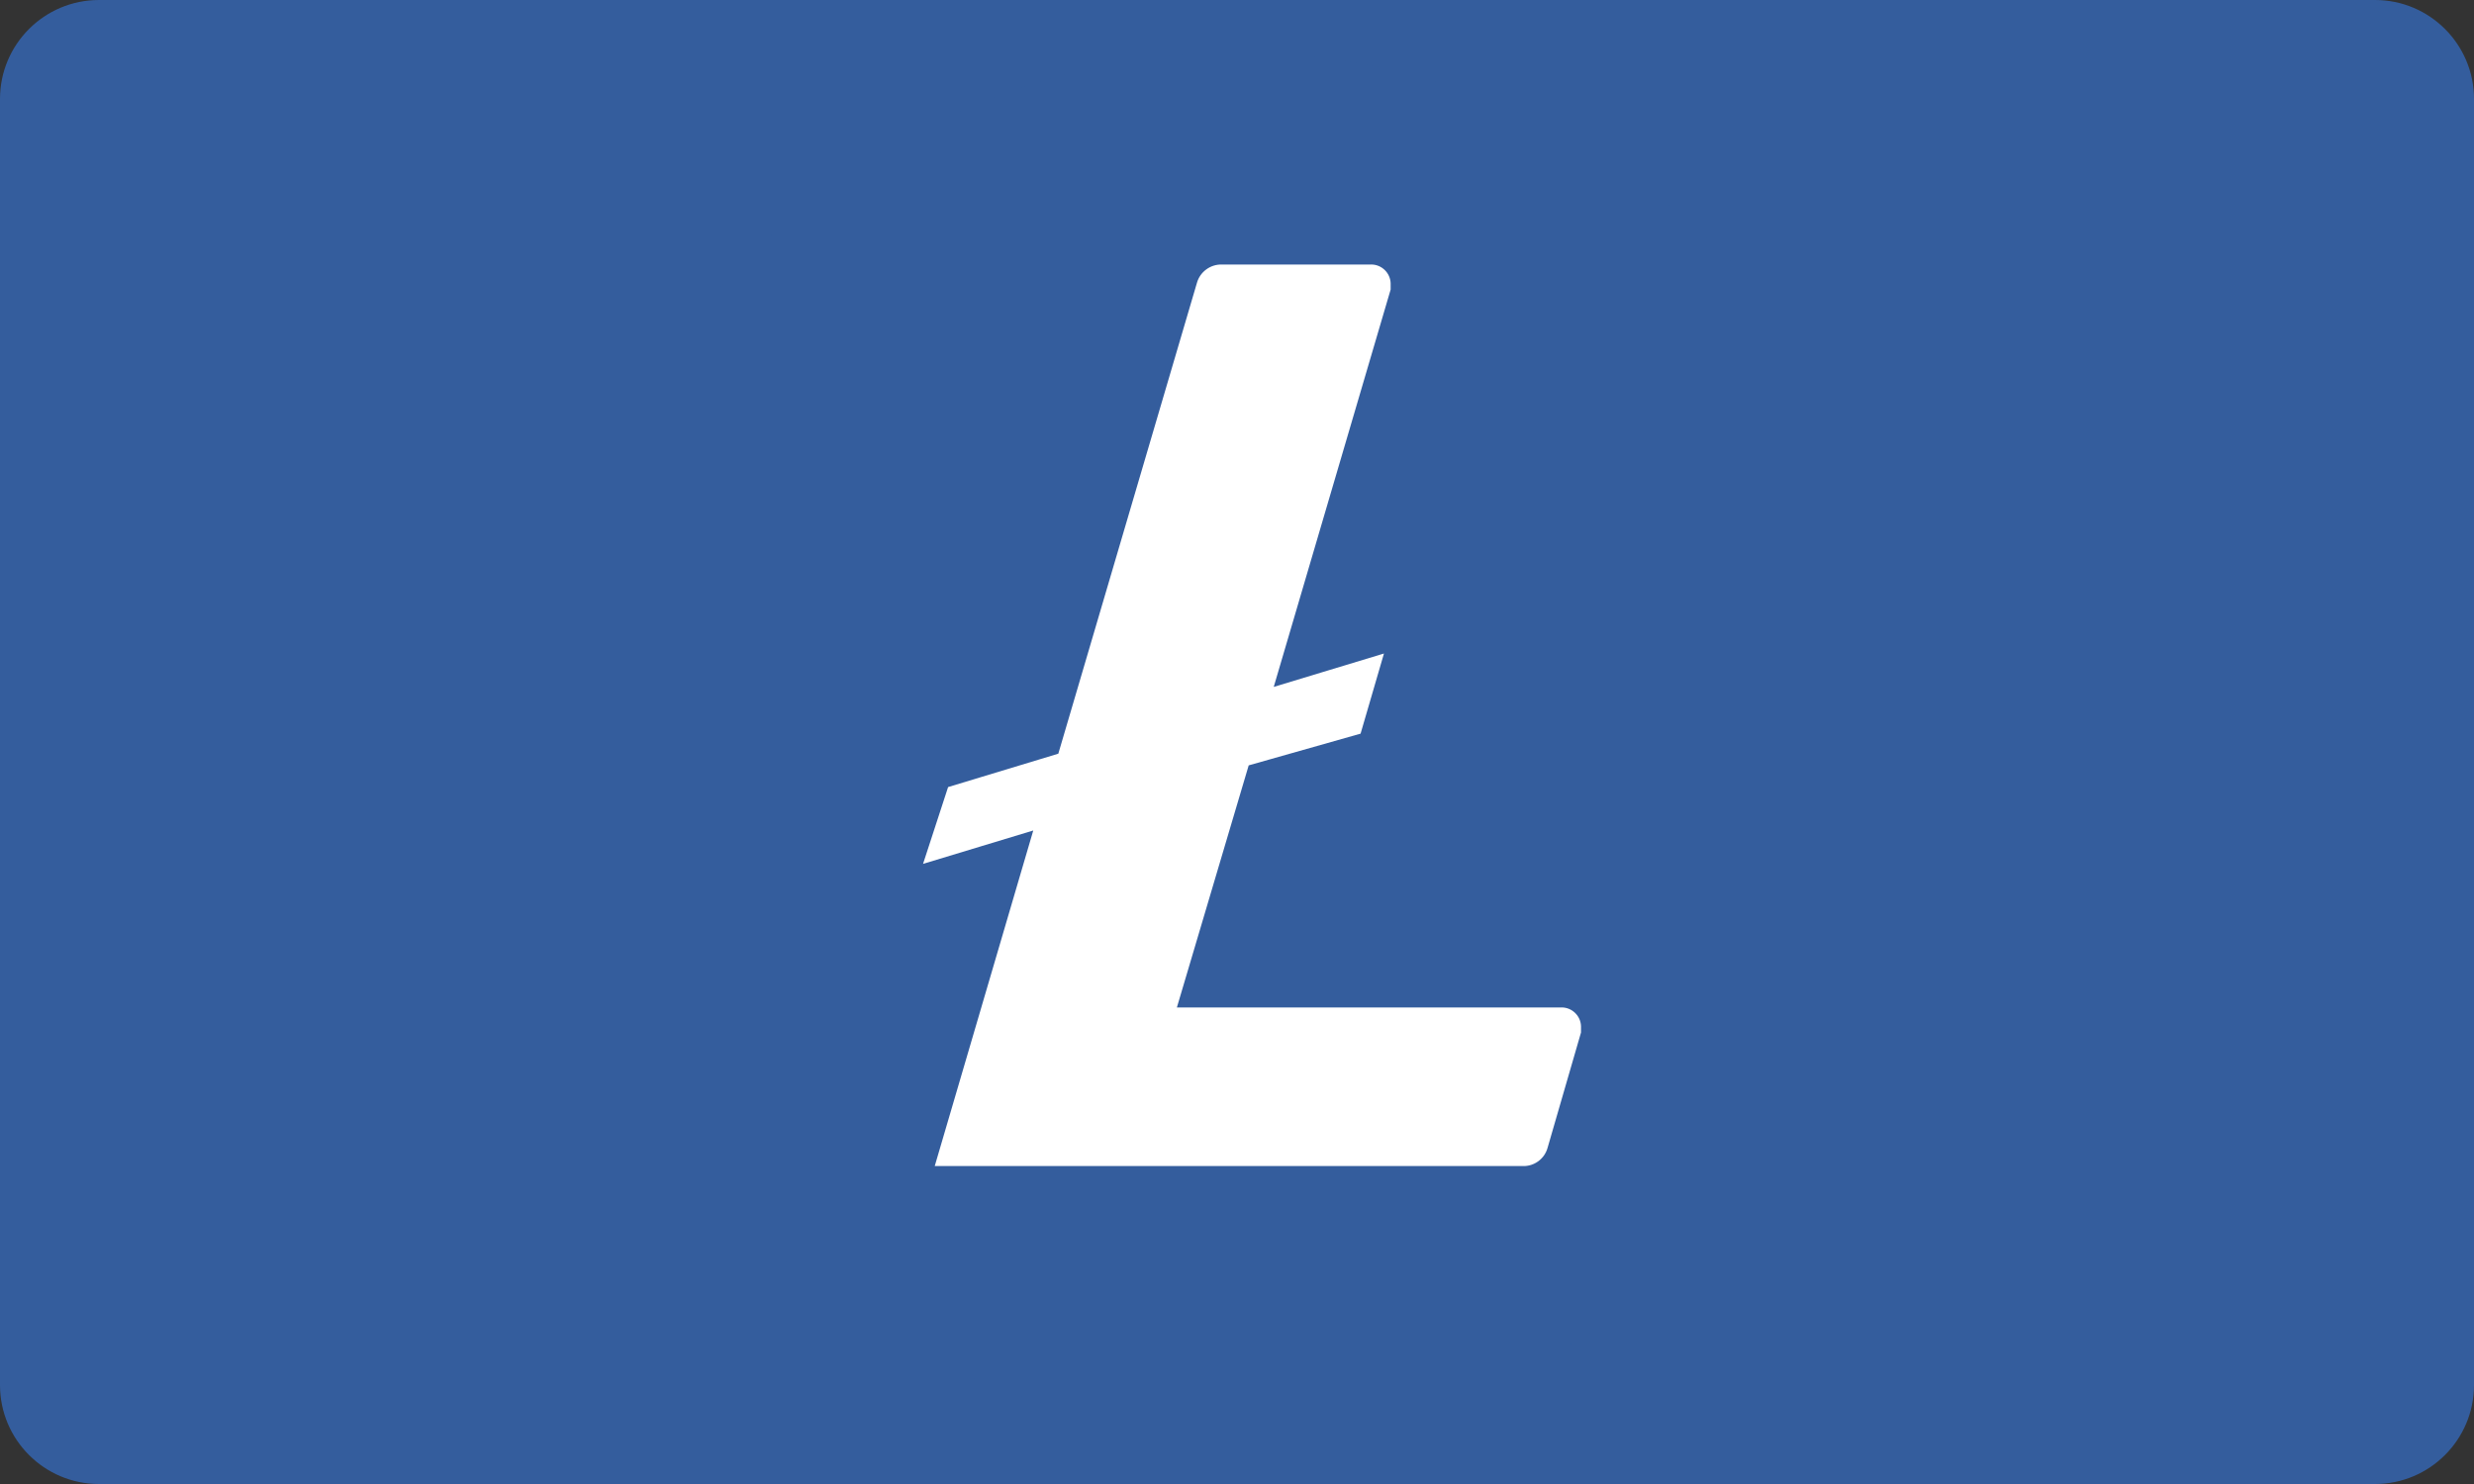 <?xml version="1.0" encoding="UTF-8" standalone="no"?>
<!DOCTYPE svg PUBLIC "-//W3C//DTD SVG 1.1//EN" "http://www.w3.org/Graphics/SVG/1.1/DTD/svg11.dtd">
<svg width="200px" height="120px" viewBox="0 0 200 120" version="1.1" xmlns="http://www.w3.org/2000/svg" xmlns:xlink="http://www.w3.org/1999/xlink" xml:space="preserve" xmlns:serif="http://www.serif.com/" style="fill-rule:evenodd;clip-rule:evenodd;stroke-linejoin:round;stroke-miterlimit:2;">
    <rect x="0" y="0" width="200" height="120" fill="#333333" stroke="none"/>
    <g id="Rounded">
        <g id="Large">
            <g id="large-litecoin" serif:id="large/litecoin">
                <path id="Background" d="M200,8C200,3.585 196.415,0 192,0L8,0C3.585,0 0,3.585 0,8L0,112C0,116.415 3.585,120 8,120L192,120C196.415,120 200,116.415 200,112L200,8Z" style="fill:rgb(52,93,157);"/>
                <g id="litecoin-ltc-logo.svg" transform="matrix(1.35,0,0,1.35,100,60)">
                    <g transform="matrix(1,0,0,1,-41.3,-41.3)">
                        <clipPath id="_clip1">
                            <rect x="0" y="0" width="82.6" height="82.6"/>
                        </clipPath>
                        <g clip-path="url(#_clip1)">
                            <circle cx="41.3" cy="41.3" r="36.83" style="fill:white;"/>
                            <path d="M41.3,0C18.643,0 -0,18.643 0,41.3C0,63.957 18.643,82.6 41.3,82.6C63.957,82.6 82.6,63.957 82.6,41.3C82.6,41.26 82.6,41.22 82.6,41.18C82.6,18.634 64.085,0.066 41.54,-0L41.3,0ZM42,42.7L37.7,57.2L60.7,57.2C60.714,57.2 60.727,57.199 60.741,57.199C61.362,57.199 61.879,57.699 61.9,58.32L61.9,58.7L59.9,65.6C59.719,66.27 59.093,66.729 58.4,66.7L23.2,66.7L29.1,46.6L22.5,48.6L24,44L30.6,42L38.9,13.8C39.087,13.135 39.709,12.679 40.4,12.7L49.3,12.7C49.314,12.7 49.327,12.699 49.341,12.699C49.962,12.699 50.479,13.199 50.5,13.82L50.5,14.2L43.5,38L50.1,36L48.7,40.8L42,42.7Z" style="fill:rgb(52,93,157);fill-rule:nonzero;"/>
                        </g>
                    </g>
                </g>
            </g>
        </g>
    </g>
</svg>
